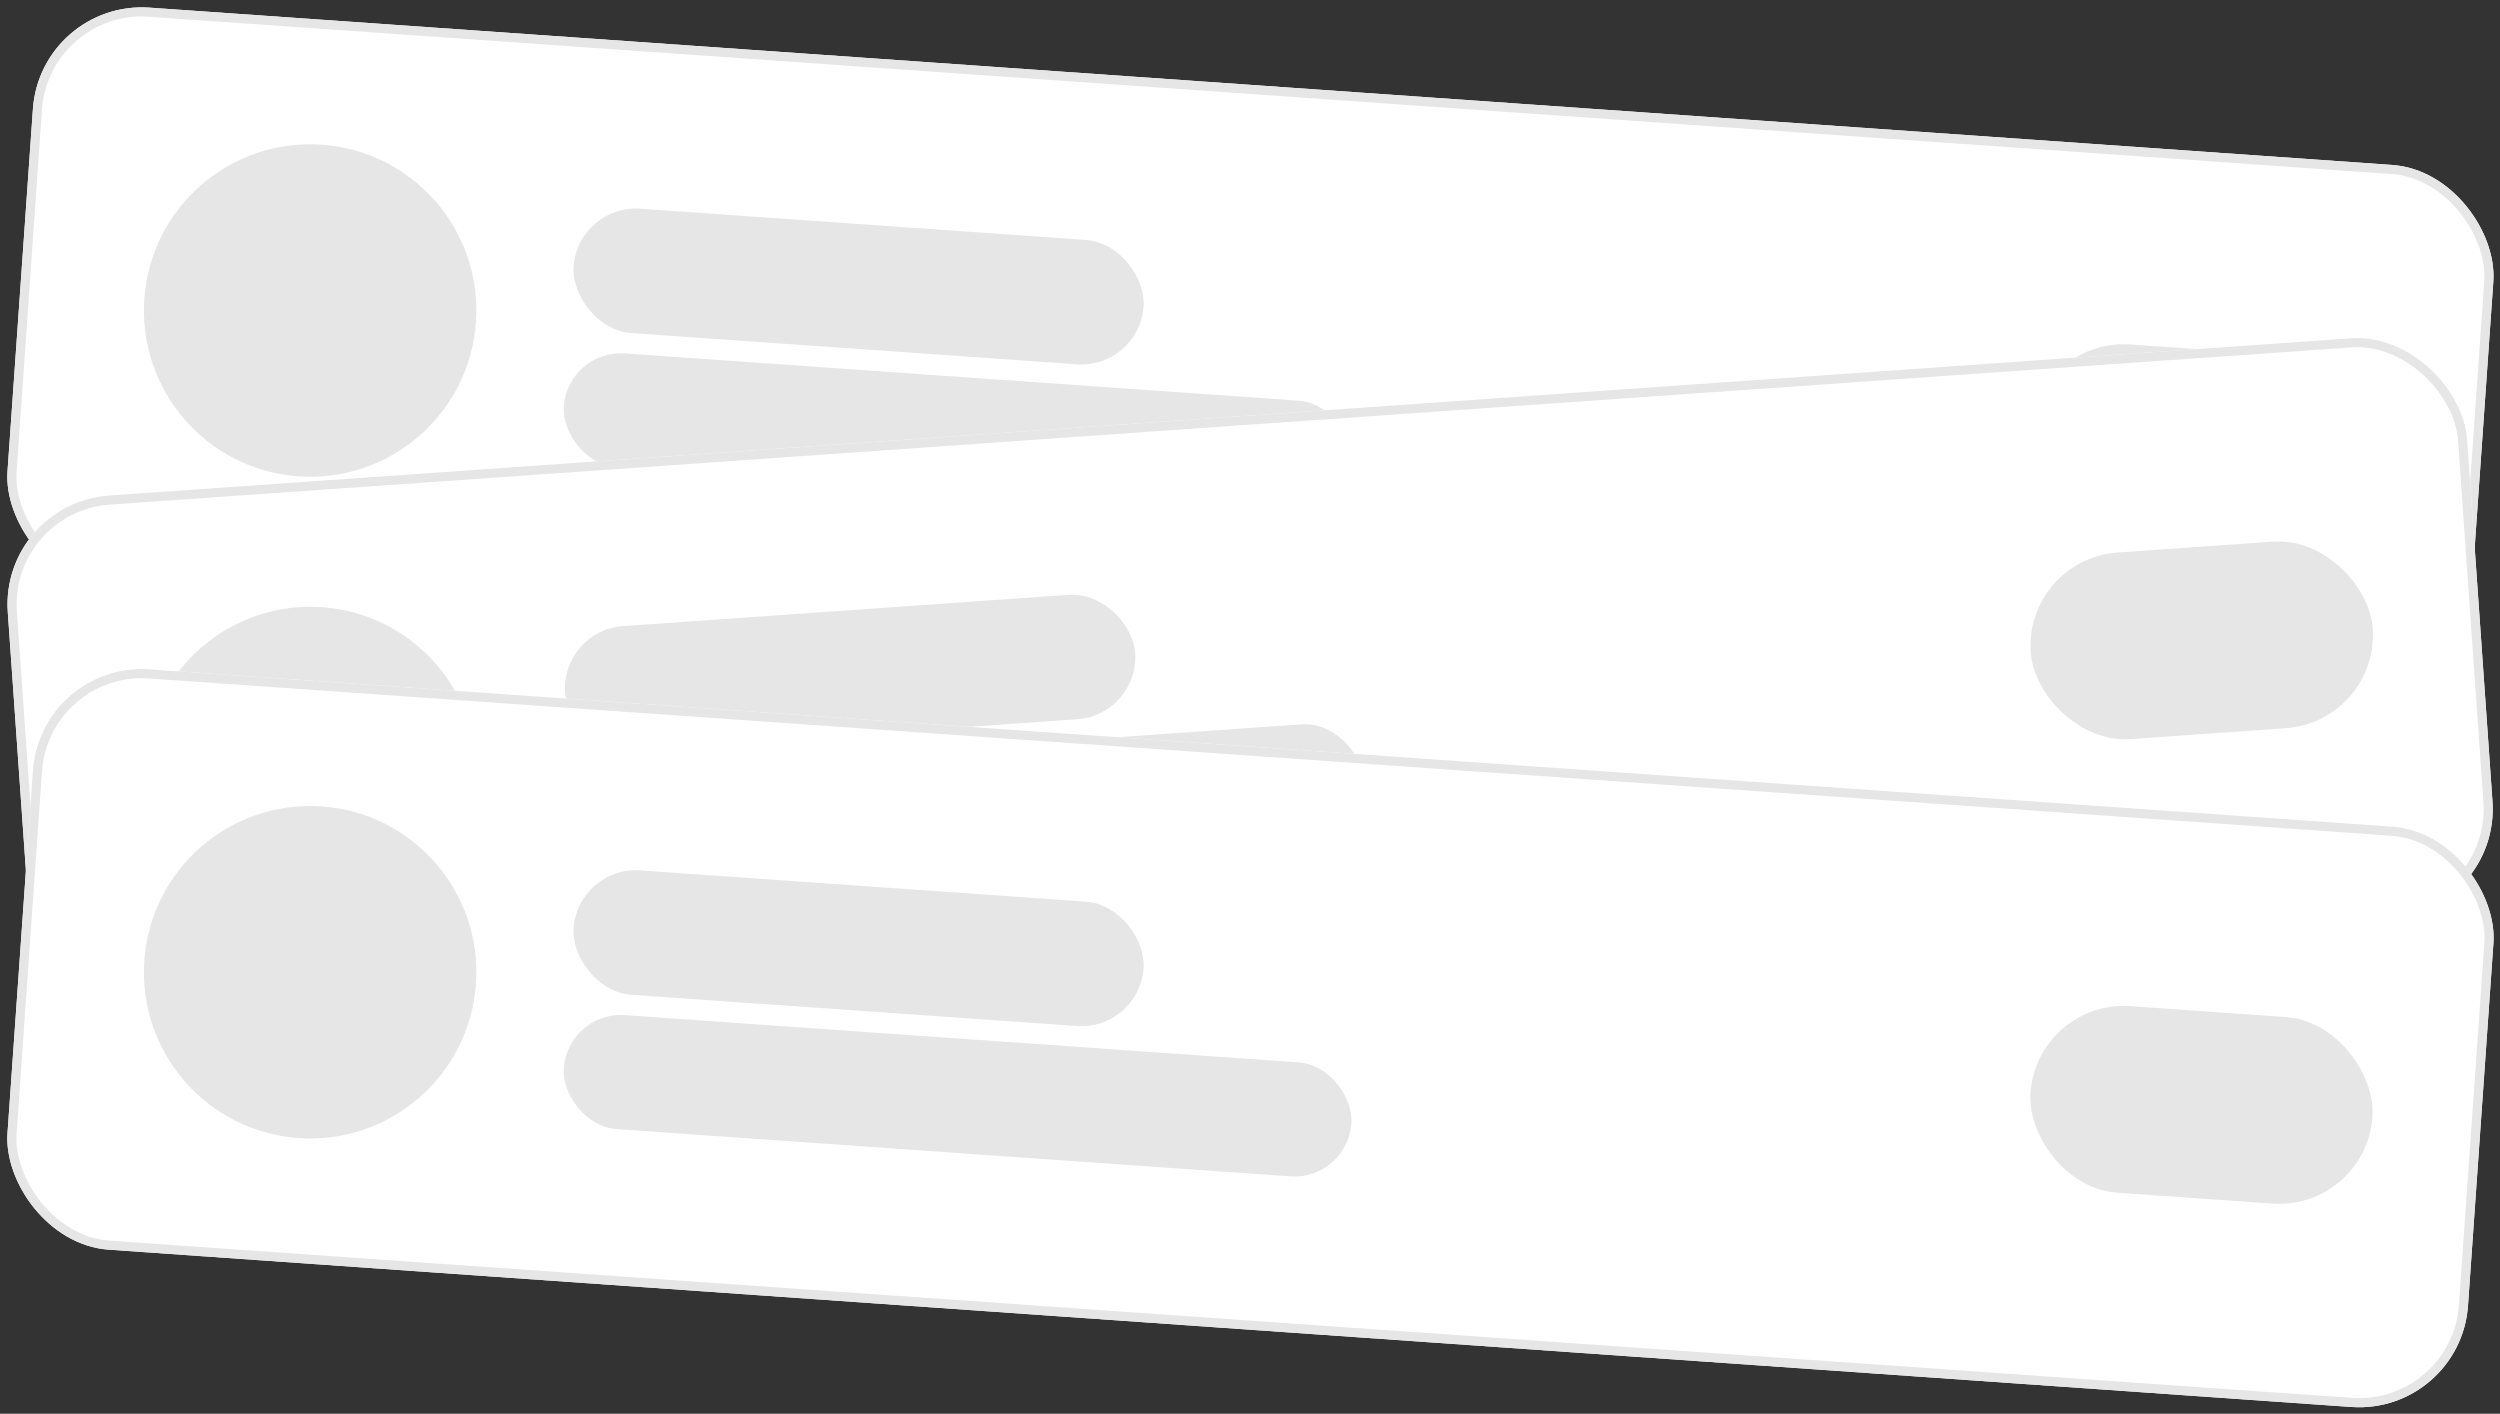 <svg xmlns="http://www.w3.org/2000/svg" width="274.953" height="155.487" viewBox="0 0 274.953 155.487">
  <rect x="0" y="0" width="274.953" height="155.487" fill="#333333" stroke="none"/>
  <g id="Transactions_Empty_" data-name="Transactions (Empty)" transform="translate(-59.039 -331.049)">
    <g id="Сгруппировать_3247" data-name="Сгруппировать 3247" transform="matrix(0.998, 0.07, -0.07, 0.998, 63.449, 331.042)">
      <g id="Background" transform="translate(0.051 0.004)" fill="#fff" stroke="#e6e6e6" stroke-width="1">
        <rect width="271.142" height="63.954" rx="12" stroke="none"/>
        <rect x="0.5" y="0.5" width="270.142" height="62.954" rx="11.5" fill="none"/>
      </g>
      <g id="Transaction" transform="translate(13.73 13.71)">
        <g id="Icon">
          <ellipse id="Bakcground" cx="18.273" cy="18.273" rx="18.273" ry="18.273" fill="#e6e6e6"/>
        </g>
        <rect id="Прямоугольник_1396" data-name="Прямоугольник 1396" width="62.814" height="13.705" rx="6.852" transform="translate(46.825 4.568)" fill="#e6e6e6"/>
        <rect id="Прямоугольник_1397" data-name="Прямоугольник 1397" width="86.797" height="12.563" rx="6.281" transform="translate(46.825 20.557)" fill="#e6e6e6"/>
        <rect id="Прямоугольник_1398" data-name="Прямоугольник 1398" width="37.688" height="20.557" rx="10.279" transform="translate(207.856 7.994)" fill="#e6e6e6"/>
      </g>
    </g>
    <g id="Сгруппировать_3248" data-name="Сгруппировать 3248" transform="matrix(0.998, -0.07, 0.07, 0.998, 59.003, 386.39)">
      <g id="Background-2" data-name="Background" transform="translate(0.051 0.004)" fill="#fff" stroke="#e6e6e6" stroke-width="1">
        <rect width="271.022" height="63.859" rx="12" stroke="none"/>
        <rect x="0.5" y="0.5" width="270.022" height="62.859" rx="11.5" fill="none"/>
      </g>
      <g id="Transaction-2" data-name="Transaction" transform="translate(13.726 13.706)">
        <g id="Icon-2" data-name="Icon">
          <ellipse id="Bakcground-2" data-name="Bakcground" cx="18.273" cy="18.247" rx="18.273" ry="18.247" fill="#e6e6e6"/>
        </g>
        <rect id="Прямоугольник_1396-2" data-name="Прямоугольник 1396" width="62.814" height="13.705" rx="6.852" transform="translate(46.825 4.568)" fill="#e6e6e6"/>
        <rect id="Прямоугольник_1397-2" data-name="Прямоугольник 1397" width="86.797" height="12.563" rx="6.281" transform="translate(46.825 20.557)" fill="#e6e6e6"/>
        <rect id="Прямоугольник_1398-2" data-name="Прямоугольник 1398" width="37.688" height="20.557" rx="10.279" transform="translate(207.856 7.994)" fill="#e6e6e6"/>
      </g>
    </g>
    <g id="Сгруппировать_3249" data-name="Сгруппировать 3249" transform="matrix(0.998, 0.07, -0.07, 0.998, 63.449, 403.817)">
      <g id="Background-3" data-name="Background" transform="translate(0.051 0.004)" fill="#fff" stroke="#e6e6e6" stroke-width="1">
        <rect width="271.152" height="63.953" rx="12" stroke="none"/>
        <rect x="0.5" y="0.5" width="270.152" height="62.953" rx="11.5" fill="none"/>
      </g>
      <g id="Transaction-3" data-name="Transaction" transform="translate(13.73 13.71)">
        <g id="Icon-3" data-name="Icon">
          <ellipse id="Bakcground-3" data-name="Bakcground" cx="18.273" cy="18.273" rx="18.273" ry="18.273" fill="#e6e6e6"/>
        </g>
        <rect id="Прямоугольник_1396-3" data-name="Прямоугольник 1396" width="62.814" height="13.705" rx="6.852" transform="translate(46.825 4.568)" fill="#e6e6e6"/>
        <rect id="Прямоугольник_1397-3" data-name="Прямоугольник 1397" width="86.797" height="12.563" rx="6.281" transform="translate(46.825 20.557)" fill="#e6e6e6"/>
        <rect id="Прямоугольник_1398-3" data-name="Прямоугольник 1398" width="37.688" height="20.557" rx="10.279" transform="translate(207.856 7.994)" fill="#e6e6e6"/>
      </g>
    </g>
  </g>
</svg>
